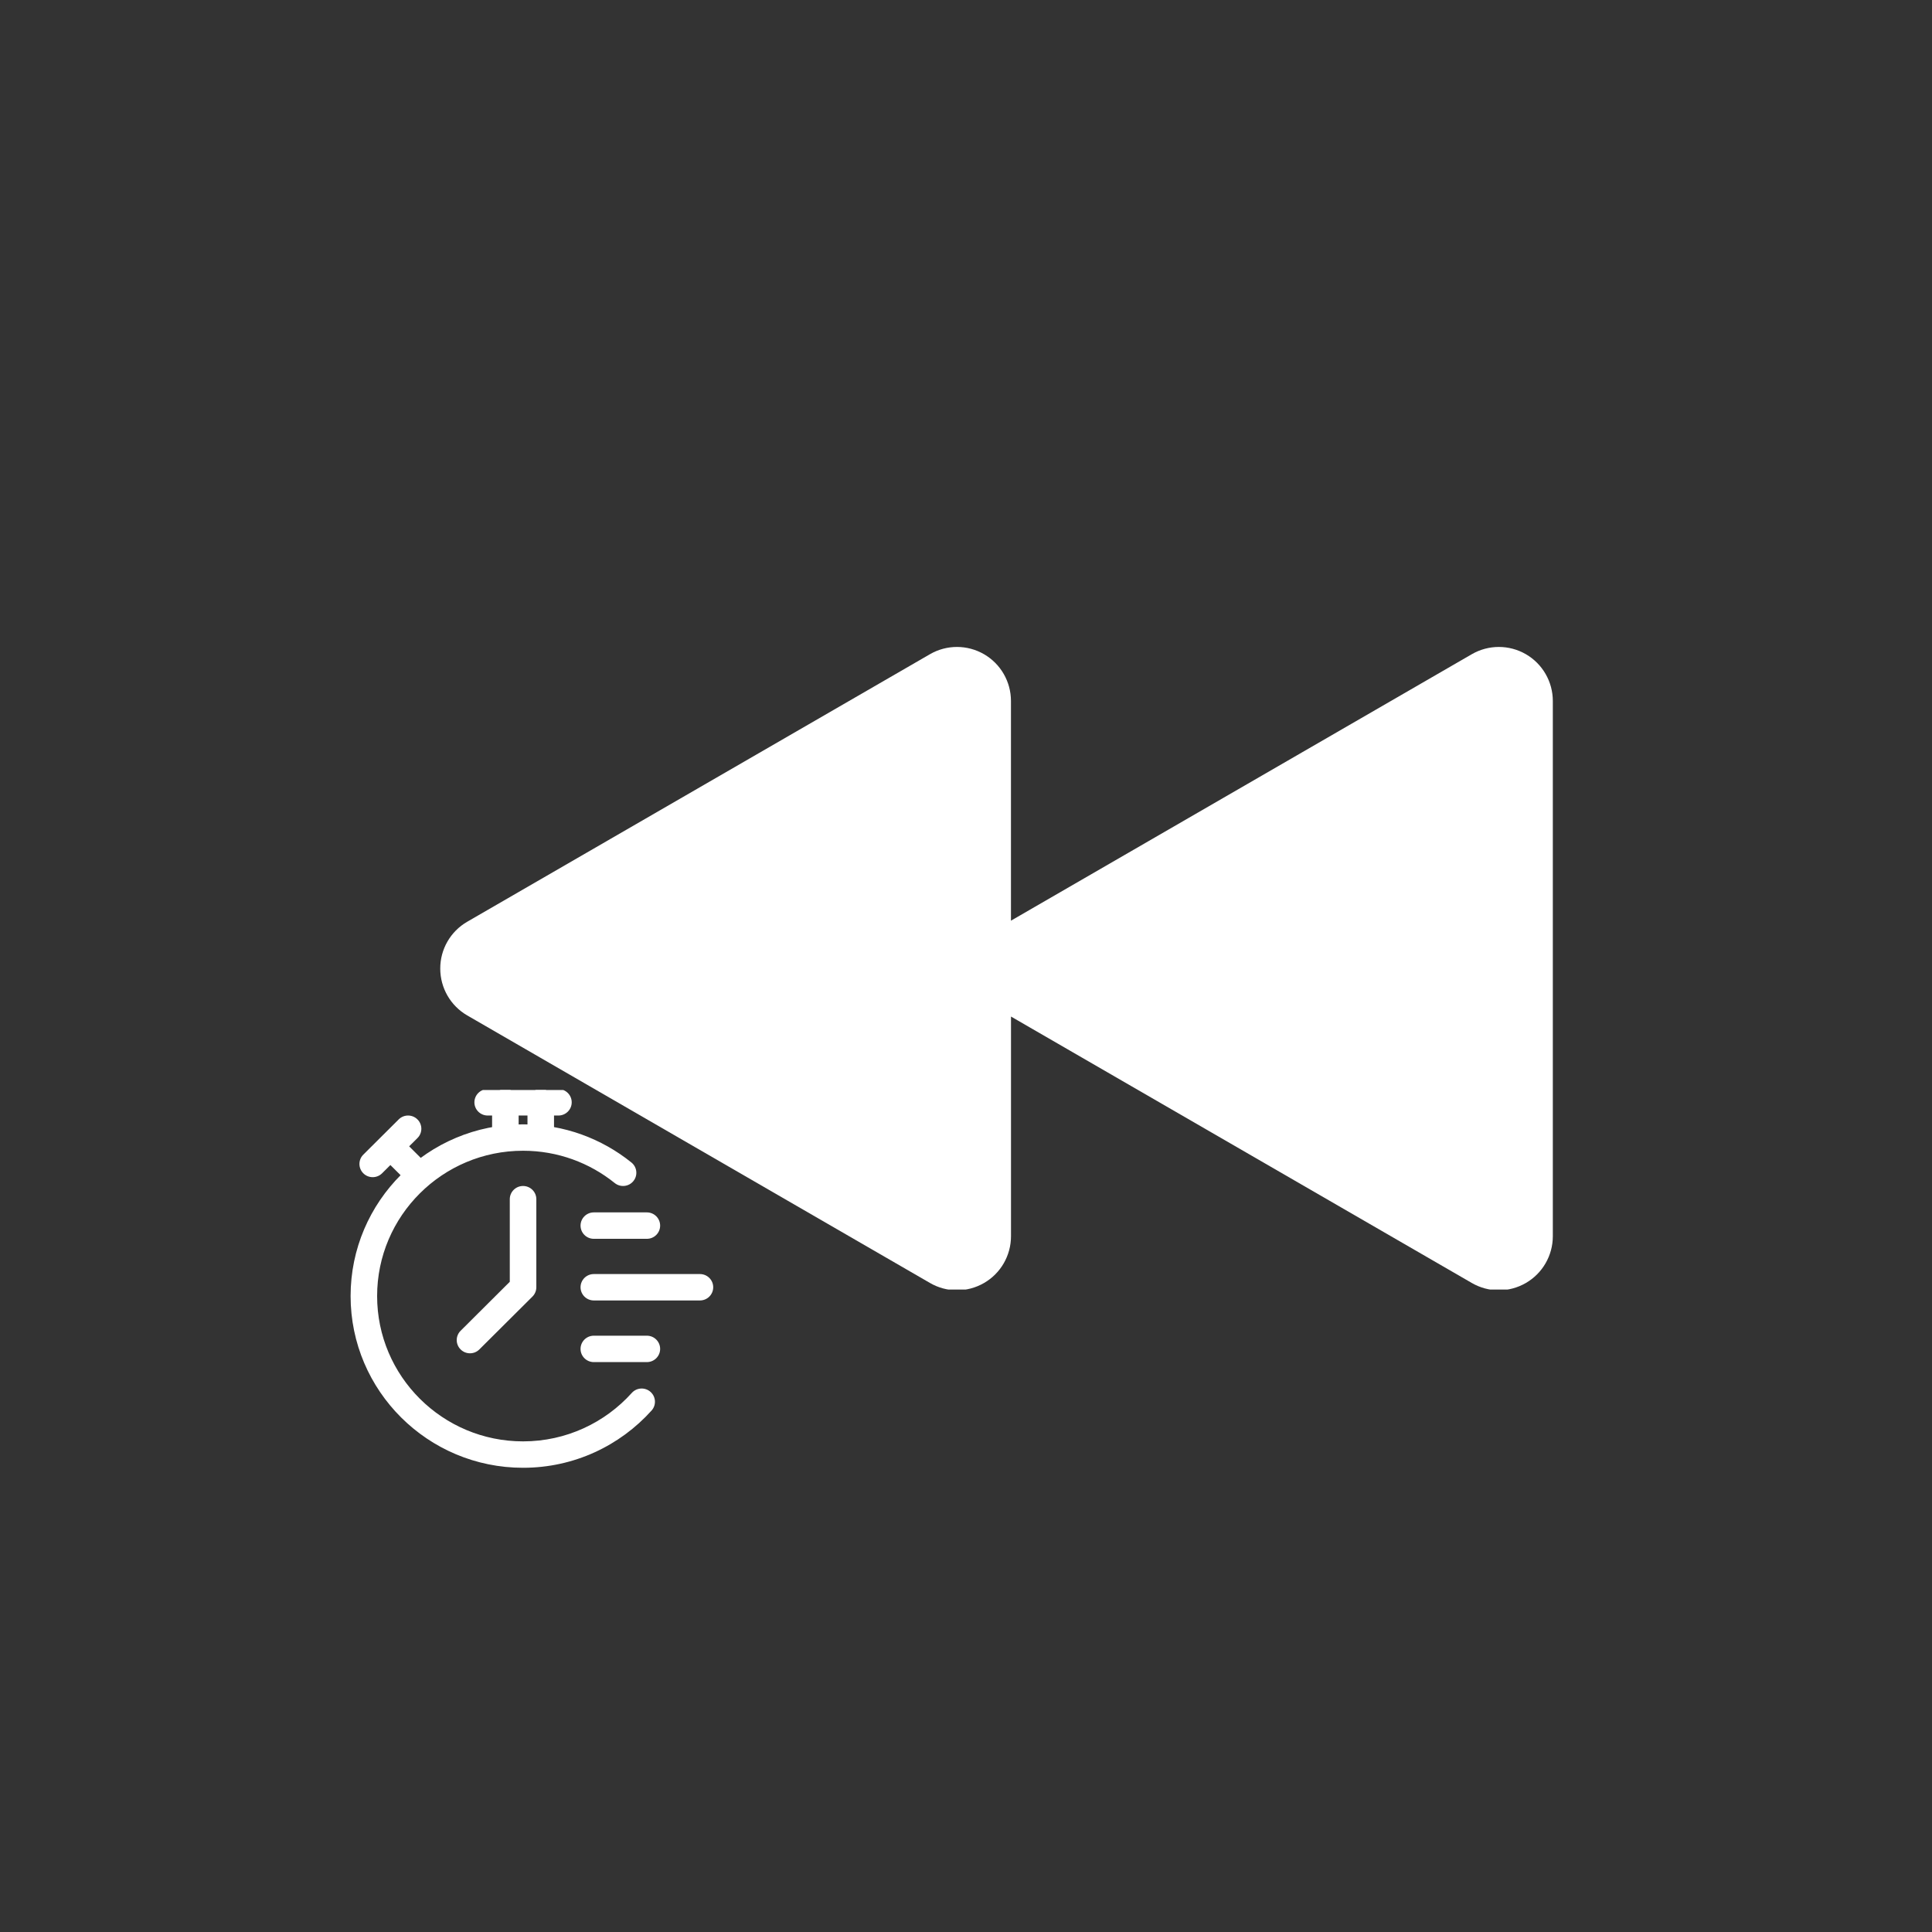 <svg xmlns="http://www.w3.org/2000/svg" xmlns:xlink="http://www.w3.org/1999/xlink" width="500" zoomAndPan="magnify" viewBox="0 0 375 375" height="500" preserveAspectRatio="xMidYMid meet" version="1.0"><rect x="0" y="0" width="375" height="375" fill="#333333" stroke="none"/><defs><clipPath id="f14df51a45"><path d="M 85.141 125.055 L 302 125.055 L 302 250.305 L 85.141 250.305 Z M 85.141 125.055 " clip-rule="nonzero"/></clipPath><clipPath id="6264abedff"><path d="M 102 211.566 L 108 211.566 L 108 224 L 102 224 Z M 102 211.566 " clip-rule="nonzero"/></clipPath><clipPath id="9ff110eb4a"><path d="M 95 211.566 L 101 211.566 L 101 224 L 95 224 Z M 95 211.566 " clip-rule="nonzero"/></clipPath><clipPath id="ce9910de1c"><path d="M 92 211.566 L 111 211.566 L 111 217 L 92 217 Z M 92 211.566 " clip-rule="nonzero"/></clipPath><clipPath id="614baa2d8e"><path d="M 112 247 L 138.32 247 L 138.32 253 L 112 253 Z M 112 247 " clip-rule="nonzero"/></clipPath></defs><g clip-path="url(#f14df51a45)"><path fill="#ffffff" d="M 90.68 178.914 L 180.512 126.977 C 183.75 125.105 187.742 125.105 190.988 126.977 C 194.23 128.848 196.227 132.32 196.227 136.066 L 196.227 178.703 L 285.684 126.977 C 288.93 125.105 292.918 125.105 296.164 126.977 C 299.406 128.848 301.402 132.32 301.402 136.066 L 301.402 239.949 C 301.402 243.691 299.406 247.16 296.164 249.031 C 294.539 249.969 292.734 250.441 290.926 250.441 C 289.117 250.441 287.309 249.969 285.688 249.031 L 196.234 197.312 L 196.234 239.949 C 196.234 243.691 194.242 247.16 190.996 249.031 C 189.375 249.969 187.562 250.441 185.758 250.441 C 183.953 250.441 182.137 249.969 180.523 249.031 L 90.691 197.094 C 87.449 195.223 85.453 191.754 85.453 188.004 C 85.441 184.258 87.438 180.789 90.68 178.914 Z M 90.68 178.914 " fill-opacity="1" fill-rule="nonzero"/></g><path fill="#ffffff" d="M 119.32 229.629 C 114.457 225.711 108.266 223.359 101.523 223.359 C 85.895 223.359 73.199 236 73.199 251.562 C 73.199 267.129 85.895 279.77 101.523 279.77 C 109.906 279.77 117.441 276.133 122.629 270.367 C 123.578 269.309 125.211 269.223 126.266 270.164 C 127.328 271.109 127.418 272.73 126.469 273.785 C 120.336 280.605 111.43 284.895 101.523 284.895 C 83.051 284.895 68.051 269.961 68.051 251.562 C 68.051 233.168 83.051 218.234 101.523 218.234 C 109.492 218.234 116.812 221.008 122.559 225.641 C 123.664 226.531 123.836 228.148 122.941 229.246 C 122.047 230.348 120.426 230.516 119.32 229.629 Z M 119.32 229.629 " fill-opacity="1" fill-rule="evenodd"/><g clip-path="url(#6264abedff)"><path fill="#ffffff" d="M 102.383 220.797 L 102.383 213.961 C 102.383 212.543 103.539 211.395 104.957 211.395 C 106.379 211.395 107.535 212.543 107.535 213.961 L 107.535 220.797 C 107.535 222.211 106.379 223.359 104.957 223.359 C 103.539 223.359 102.383 222.211 102.383 220.797 Z M 102.383 220.797 " fill-opacity="1" fill-rule="evenodd"/></g><g clip-path="url(#9ff110eb4a)"><path fill="#ffffff" d="M 95.516 220.797 L 95.516 213.961 C 95.516 212.543 96.672 211.395 98.09 211.395 C 99.512 211.395 100.668 212.543 100.668 213.961 L 100.668 220.797 C 100.668 222.211 99.512 223.359 98.09 223.359 C 96.672 223.359 95.516 222.211 95.516 220.797 Z M 95.516 220.797 " fill-opacity="1" fill-rule="evenodd"/></g><path fill="#ffffff" d="M 79.105 229.445 L 74.246 224.613 C 73.242 223.609 73.242 221.988 74.246 220.984 C 75.254 219.988 76.883 219.988 77.891 220.984 L 82.746 225.82 C 83.75 226.82 83.75 228.449 82.746 229.445 C 81.742 230.449 80.105 230.449 79.105 229.445 Z M 79.105 229.445 " fill-opacity="1" fill-rule="evenodd"/><path fill="#ffffff" d="M 70.52 224.113 L 77.387 217.277 C 78.391 216.273 80.023 216.273 81.027 217.277 C 82.035 218.273 82.035 219.902 81.027 220.898 L 74.16 227.738 C 73.156 228.738 71.523 228.738 70.52 227.738 C 69.516 226.738 69.516 225.109 70.52 224.113 Z M 70.52 224.113 " fill-opacity="1" fill-rule="evenodd"/><g clip-path="url(#ce9910de1c)"><path fill="#ffffff" d="M 108.391 216.523 L 94.66 216.523 C 93.238 216.523 92.082 215.375 92.082 213.961 C 92.082 212.543 93.238 211.395 94.66 211.395 L 108.391 211.395 C 109.812 211.395 110.969 212.543 110.969 213.961 C 110.969 215.375 109.812 216.523 108.391 216.523 Z M 108.391 216.523 " fill-opacity="1" fill-rule="evenodd"/></g><path fill="#ffffff" d="M 104.102 232.762 L 104.102 249.855 C 104.102 250.535 103.828 251.188 103.344 251.668 L 93.043 261.922 C 92.043 262.926 90.406 262.926 89.406 261.922 C 88.398 260.926 88.398 259.297 89.406 258.301 L 98.949 248.793 C 98.949 248.793 98.949 232.762 98.949 232.762 C 98.949 231.348 100.105 230.199 101.523 230.199 C 102.945 230.199 104.102 231.348 104.102 232.762 Z M 104.102 232.762 " fill-opacity="1" fill-rule="evenodd"/><g clip-path="url(#614baa2d8e)"><path fill="#ffffff" d="M 135.859 252.418 L 115.258 252.418 C 113.836 252.418 112.684 251.27 112.684 249.855 C 112.684 248.441 113.836 247.293 115.258 247.293 L 135.859 247.293 C 137.281 247.293 138.434 248.441 138.434 249.855 C 138.434 251.27 137.281 252.418 135.859 252.418 Z M 135.859 252.418 " fill-opacity="1" fill-rule="evenodd"/></g><path fill="#ffffff" d="M 125.559 240.453 L 115.258 240.453 C 113.836 240.453 112.684 239.305 112.684 237.891 C 112.684 236.477 113.836 235.324 115.258 235.324 L 125.559 235.324 C 126.98 235.324 128.133 236.477 128.133 237.891 C 128.133 239.305 126.98 240.453 125.559 240.453 Z M 125.559 240.453 " fill-opacity="1" fill-rule="evenodd"/><path fill="#ffffff" d="M 125.559 264.383 L 115.258 264.383 C 113.836 264.383 112.684 263.234 112.684 261.82 C 112.684 260.406 113.836 259.258 115.258 259.258 L 125.559 259.258 C 126.98 259.258 128.133 260.406 128.133 261.82 C 128.133 263.234 126.98 264.383 125.559 264.383 Z M 125.559 264.383 " fill-opacity="1" fill-rule="evenodd"/></svg>